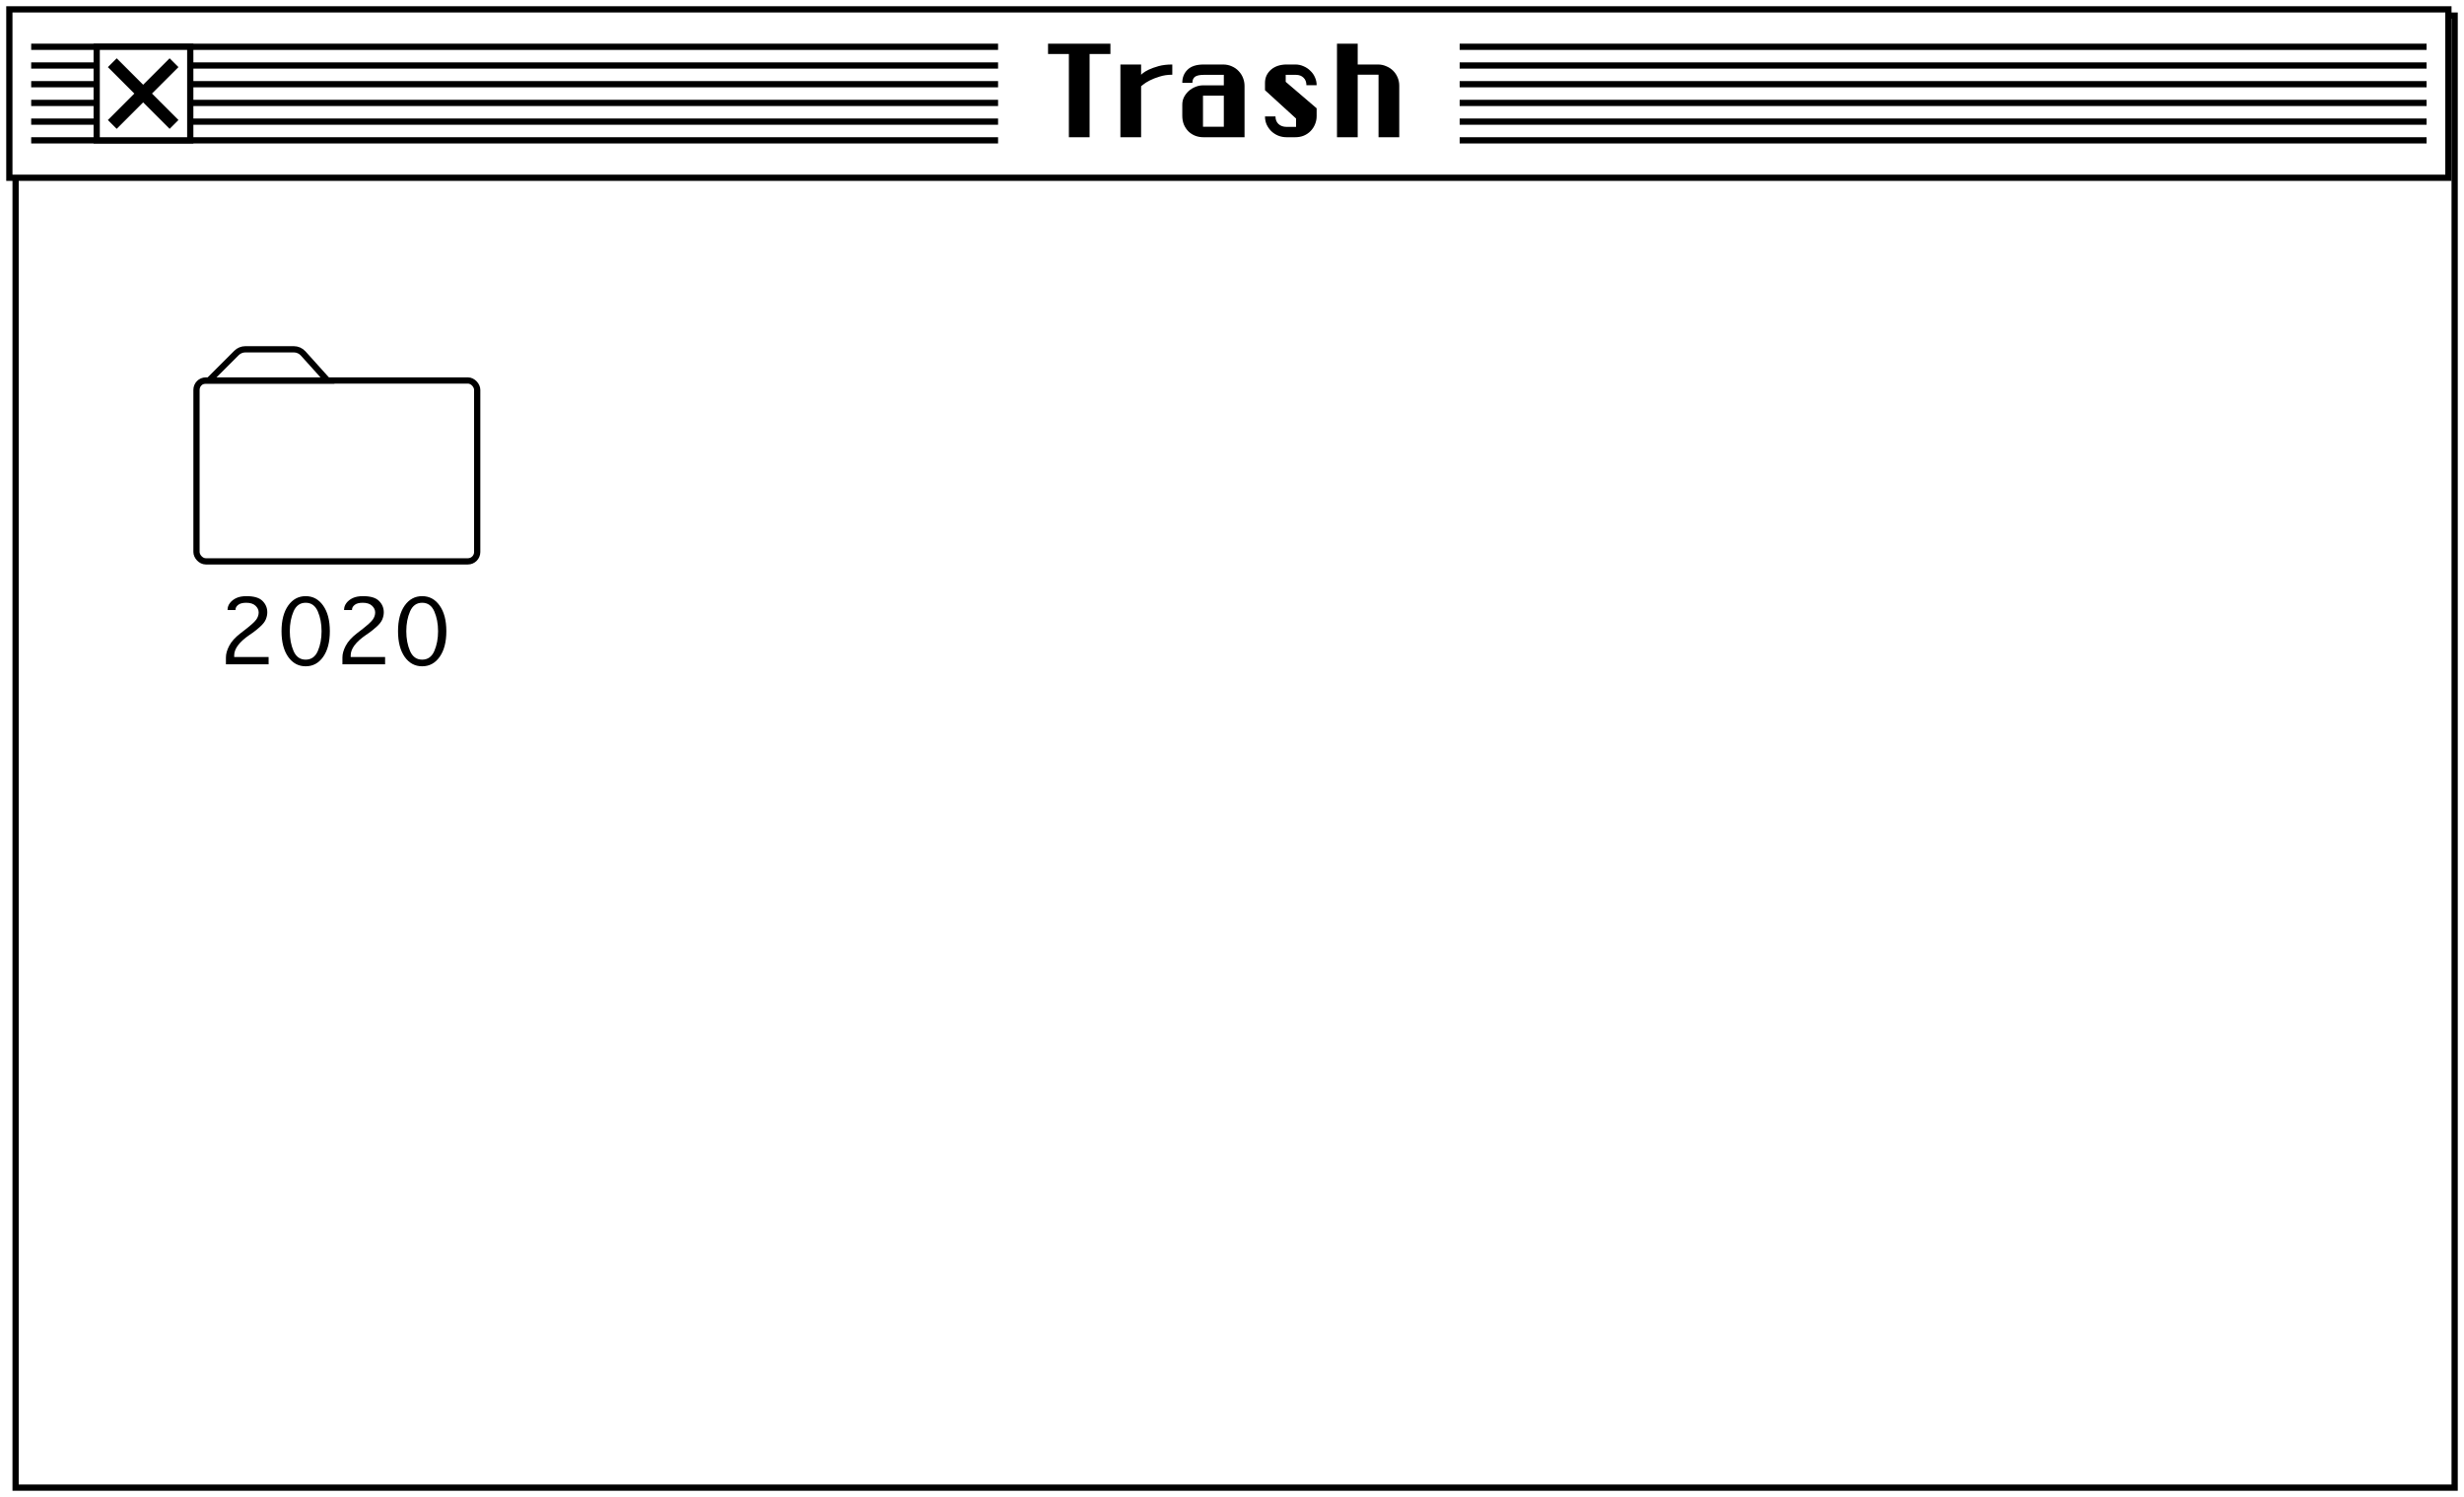 <svg width="395" height="240" viewBox="0 0 395 240" fill="none" xmlns="http://www.w3.org/2000/svg">
<g filter="url(#filter0_d)">
<g clip-path="url(#clip0)">
<g filter="url(#filter1_b)">
<rect x="1" y="1" width="392" height="237" fill="white"/>
</g>
</g>
<path d="M1.5 1.5H392.5V237.5H1.5V1.5Z" stroke="black"/>
</g>
<path d="M1.5 1.5H392.5V28.5H1.5V1.5Z" fill="white"/>
<rect x="5" y="7" width="384" height="1" fill="black"/>
<rect x="5" y="13" width="384" height="1" fill="black"/>
<rect x="5" y="19" width="384" height="1" fill="black"/>
<rect x="5" y="10" width="384" height="1" fill="black"/>
<rect x="5" y="16" width="384" height="1" fill="black"/>
<rect x="5" y="22" width="384" height="1" fill="black"/>
<rect x="15.5" y="7.5" width="15" height="15" fill="white" stroke="black"/>
<rect width="74" height="26" transform="translate(160 1)" fill="white"/>
<path d="M178.01 7H168.01V8.66H171.35V22H174.67V8.66H178.01V7ZM179.61 22H182.93V13.82C182.93 13.82 183.05 13.727 183.29 13.54C183.53 13.34 183.87 13.127 184.31 12.9C184.75 12.673 185.276 12.467 185.89 12.28C186.503 12.08 187.183 11.98 187.93 11.98V10.34C187.09 10.34 186.356 10.427 185.73 10.6C185.116 10.773 184.596 10.96 184.17 11.16C183.756 11.36 183.443 11.547 183.23 11.72C183.03 11.893 182.93 11.98 182.93 11.98V10.34H179.61V22ZM193.01 12H196.19V13.68H192.89C192.463 13.68 192.05 13.76 191.65 13.92C191.25 14.08 190.89 14.3 190.57 14.58C190.263 14.86 190.01 15.187 189.81 15.56C189.623 15.933 189.53 16.34 189.53 16.78V18.56C189.53 19.08 189.616 19.553 189.79 19.98C189.976 20.407 190.223 20.773 190.53 21.08C190.836 21.373 191.19 21.6 191.59 21.76C192.003 21.92 192.436 22 192.89 22H199.51V13.76C199.51 13.333 199.43 12.913 199.27 12.5C199.11 12.087 198.876 11.72 198.57 11.4C198.276 11.08 197.916 10.827 197.49 10.64C197.063 10.44 196.583 10.34 196.05 10.34H192.97C191.796 10.34 190.93 10.62 190.37 11.18C189.81 11.727 189.53 12.427 189.53 13.28H191.15C191.15 12.853 191.283 12.533 191.55 12.32C191.83 12.107 192.316 12 193.01 12ZM196.19 15.34V20.32H192.85V15.34H196.19ZM202.789 14.46L207.769 19V20.34H206.249C205.716 20.34 205.283 20.187 204.949 19.88C204.629 19.573 204.469 19.167 204.469 18.66H202.789C202.789 19.127 202.876 19.56 203.049 19.96C203.236 20.36 203.483 20.713 203.789 21.02C204.109 21.327 204.476 21.567 204.889 21.74C205.316 21.913 205.769 22 206.249 22H207.649C208.156 22 208.616 21.913 209.029 21.74C209.456 21.553 209.816 21.307 210.109 21C210.416 20.68 210.649 20.32 210.809 19.92C210.983 19.507 211.069 19.073 211.069 18.62V17.36L206.109 13.12V12H207.749C208.256 12 208.663 12.153 208.969 12.46C209.276 12.753 209.429 13.153 209.429 13.66H211.069C211.069 13.207 210.976 12.78 210.789 12.38C210.616 11.98 210.369 11.633 210.049 11.34C209.743 11.033 209.383 10.793 208.969 10.62C208.556 10.433 208.116 10.34 207.649 10.34H206.249C205.769 10.34 205.316 10.407 204.889 10.54C204.476 10.673 204.109 10.873 203.789 11.14C203.483 11.393 203.236 11.707 203.049 12.08C202.876 12.44 202.789 12.847 202.789 13.3V14.46ZM214.331 22H217.651V11.98H220.991V22H224.311V13.74C224.311 13.273 224.224 12.833 224.051 12.42C223.877 12.007 223.637 11.647 223.331 11.34C223.024 11.033 222.657 10.793 222.231 10.62C221.817 10.433 221.371 10.34 220.891 10.34H217.651V7H214.331V22Z" fill="black"/>
<path d="M27.192 9.344L22.949 13.586L18.707 9.344L17.293 10.758L21.535 15L17.293 19.242L18.707 20.656L22.949 16.414L27.192 20.656L28.606 19.242L24.364 15L28.606 10.758L27.192 9.344Z" fill="black"/>
<path d="M1.5 1.5H392.5V28.5H1.5V1.5Z" stroke="black"/>
<rect x="31.5" y="61" width="45" height="29" rx="1.5" fill="white" stroke="black"/>
<path d="M37.914 56.586L33.5 61H52.5L48.596 56.662C48.217 56.241 47.676 56 47.109 56H39.328C38.798 56 38.289 56.211 37.914 56.586Z" fill="white" stroke="black"/>
<rect width="46" height="19" transform="translate(31 91.5)" fill="white"/>
<path d="M36.217 106.5V105.399C36.217 104.825 36.395 104.201 36.75 103.526C37.105 102.847 37.703 102.184 38.541 101.537L39.259 100.983C40.216 100.245 40.824 99.694 41.084 99.329C41.339 98.965 41.467 98.584 41.467 98.188C41.467 97.782 41.296 97.422 40.954 97.107C40.612 96.793 40.12 96.636 39.477 96.636C38.894 96.636 38.461 96.75 38.179 96.978C37.896 97.201 37.755 97.454 37.755 97.736V97.805H36.483V97.736C36.483 97.363 36.609 97.009 36.859 96.677C37.115 96.344 37.456 96.078 37.885 95.877C38.318 95.676 38.862 95.576 39.519 95.576C40.717 95.576 41.572 95.831 42.082 96.342C42.592 96.848 42.848 97.456 42.848 98.167C42.848 98.545 42.768 98.926 42.608 99.309C42.449 99.691 42.132 100.092 41.658 100.512C41.189 100.926 40.806 101.236 40.51 101.441L39.99 101.797C38.359 102.918 37.543 104.009 37.543 105.071V105.331H43.06V106.5H36.217ZM49 106.821C47.847 106.821 46.913 106.318 46.197 105.311C45.486 104.299 45.131 102.927 45.131 101.195C45.131 99.463 45.486 98.094 46.197 97.087C46.913 96.08 47.847 95.576 49 95.576C50.158 95.576 51.092 96.08 51.803 97.087C52.518 98.094 52.876 99.463 52.876 101.195C52.876 102.927 52.518 104.299 51.803 105.311C51.092 106.318 50.158 106.821 49 106.821ZM49 105.755C49.898 105.755 50.547 105.295 50.948 104.374C51.349 103.449 51.55 102.389 51.55 101.195C51.55 100.006 51.349 98.949 50.948 98.023C50.547 97.098 49.898 96.636 49 96.636C48.107 96.636 47.46 97.098 47.059 98.023C46.658 98.949 46.457 100.006 46.457 101.195C46.457 102.389 46.658 103.449 47.059 104.374C47.46 105.295 48.107 105.755 49 105.755ZM54.893 106.5V105.399C54.893 104.825 55.07 104.201 55.426 103.526C55.781 102.847 56.378 102.184 57.217 101.537L57.935 100.983C58.892 100.245 59.5 99.694 59.76 99.329C60.015 98.965 60.143 98.584 60.143 98.188C60.143 97.782 59.972 97.422 59.63 97.107C59.288 96.793 58.796 96.636 58.153 96.636C57.57 96.636 57.137 96.75 56.855 96.978C56.572 97.201 56.431 97.454 56.431 97.736V97.805H55.159V97.736C55.159 97.363 55.285 97.009 55.535 96.677C55.79 96.344 56.132 96.078 56.56 95.877C56.993 95.676 57.538 95.576 58.194 95.576C59.393 95.576 60.247 95.831 60.758 96.342C61.268 96.848 61.523 97.456 61.523 98.167C61.523 98.545 61.444 98.926 61.284 99.309C61.125 99.691 60.808 100.092 60.334 100.512C59.865 100.926 59.482 101.236 59.185 101.441L58.666 101.797C57.035 102.918 56.219 104.009 56.219 105.071V105.331H61.735V106.5H54.893ZM67.676 106.821C66.523 106.821 65.588 106.318 64.873 105.311C64.162 104.299 63.807 102.927 63.807 101.195C63.807 99.463 64.162 98.094 64.873 97.087C65.588 96.08 66.523 95.576 67.676 95.576C68.833 95.576 69.768 96.08 70.478 97.087C71.194 98.094 71.552 99.463 71.552 101.195C71.552 102.927 71.194 104.299 70.478 105.311C69.768 106.318 68.833 106.821 67.676 106.821ZM67.676 105.755C68.574 105.755 69.223 105.295 69.624 104.374C70.025 103.449 70.226 102.389 70.226 101.195C70.226 100.006 70.025 98.949 69.624 98.023C69.223 97.098 68.574 96.636 67.676 96.636C66.783 96.636 66.135 97.098 65.734 98.023C65.333 98.949 65.133 100.006 65.133 101.195C65.133 102.389 65.333 103.449 65.734 104.374C66.135 105.295 66.783 105.755 67.676 105.755Z" fill="black"/>
<defs>
<filter id="filter0_d" x="1" y="1" width="394" height="239" filterUnits="userSpaceOnUse" color-interpolation-filters="sRGB">
<feFlood flood-opacity="0" result="BackgroundImageFix"/>
<feColorMatrix in="SourceAlpha" type="matrix" values="0 0 0 0 0 0 0 0 0 0 0 0 0 0 0 0 0 0 127 0"/>
<feMorphology radius="1" operator="dilate" in="SourceAlpha" result="effect1_dropShadow"/>
<feOffset dx="1" dy="1"/>
<feColorMatrix type="matrix" values="0 0 0 0 0 0 0 0 0 0 0 0 0 0 0 0 0 0 1 0"/>
<feBlend mode="normal" in2="BackgroundImageFix" result="effect1_dropShadow"/>
<feBlend mode="normal" in="SourceGraphic" in2="effect1_dropShadow" result="shape"/>
</filter>
<filter id="filter1_b" x="-49" y="-49" width="492" height="337" filterUnits="userSpaceOnUse" color-interpolation-filters="sRGB">
<feFlood flood-opacity="0" result="BackgroundImageFix"/>
<feGaussianBlur in="BackgroundImage" stdDeviation="25"/>
<feComposite in2="SourceAlpha" operator="in" result="effect1_backgroundBlur"/>
<feBlend mode="normal" in="SourceGraphic" in2="effect1_backgroundBlur" result="shape"/>
</filter>
<clipPath id="clip0">
<path d="M1 1H393V238H1V1Z" fill="white"/>
</clipPath>
</defs>
</svg>
